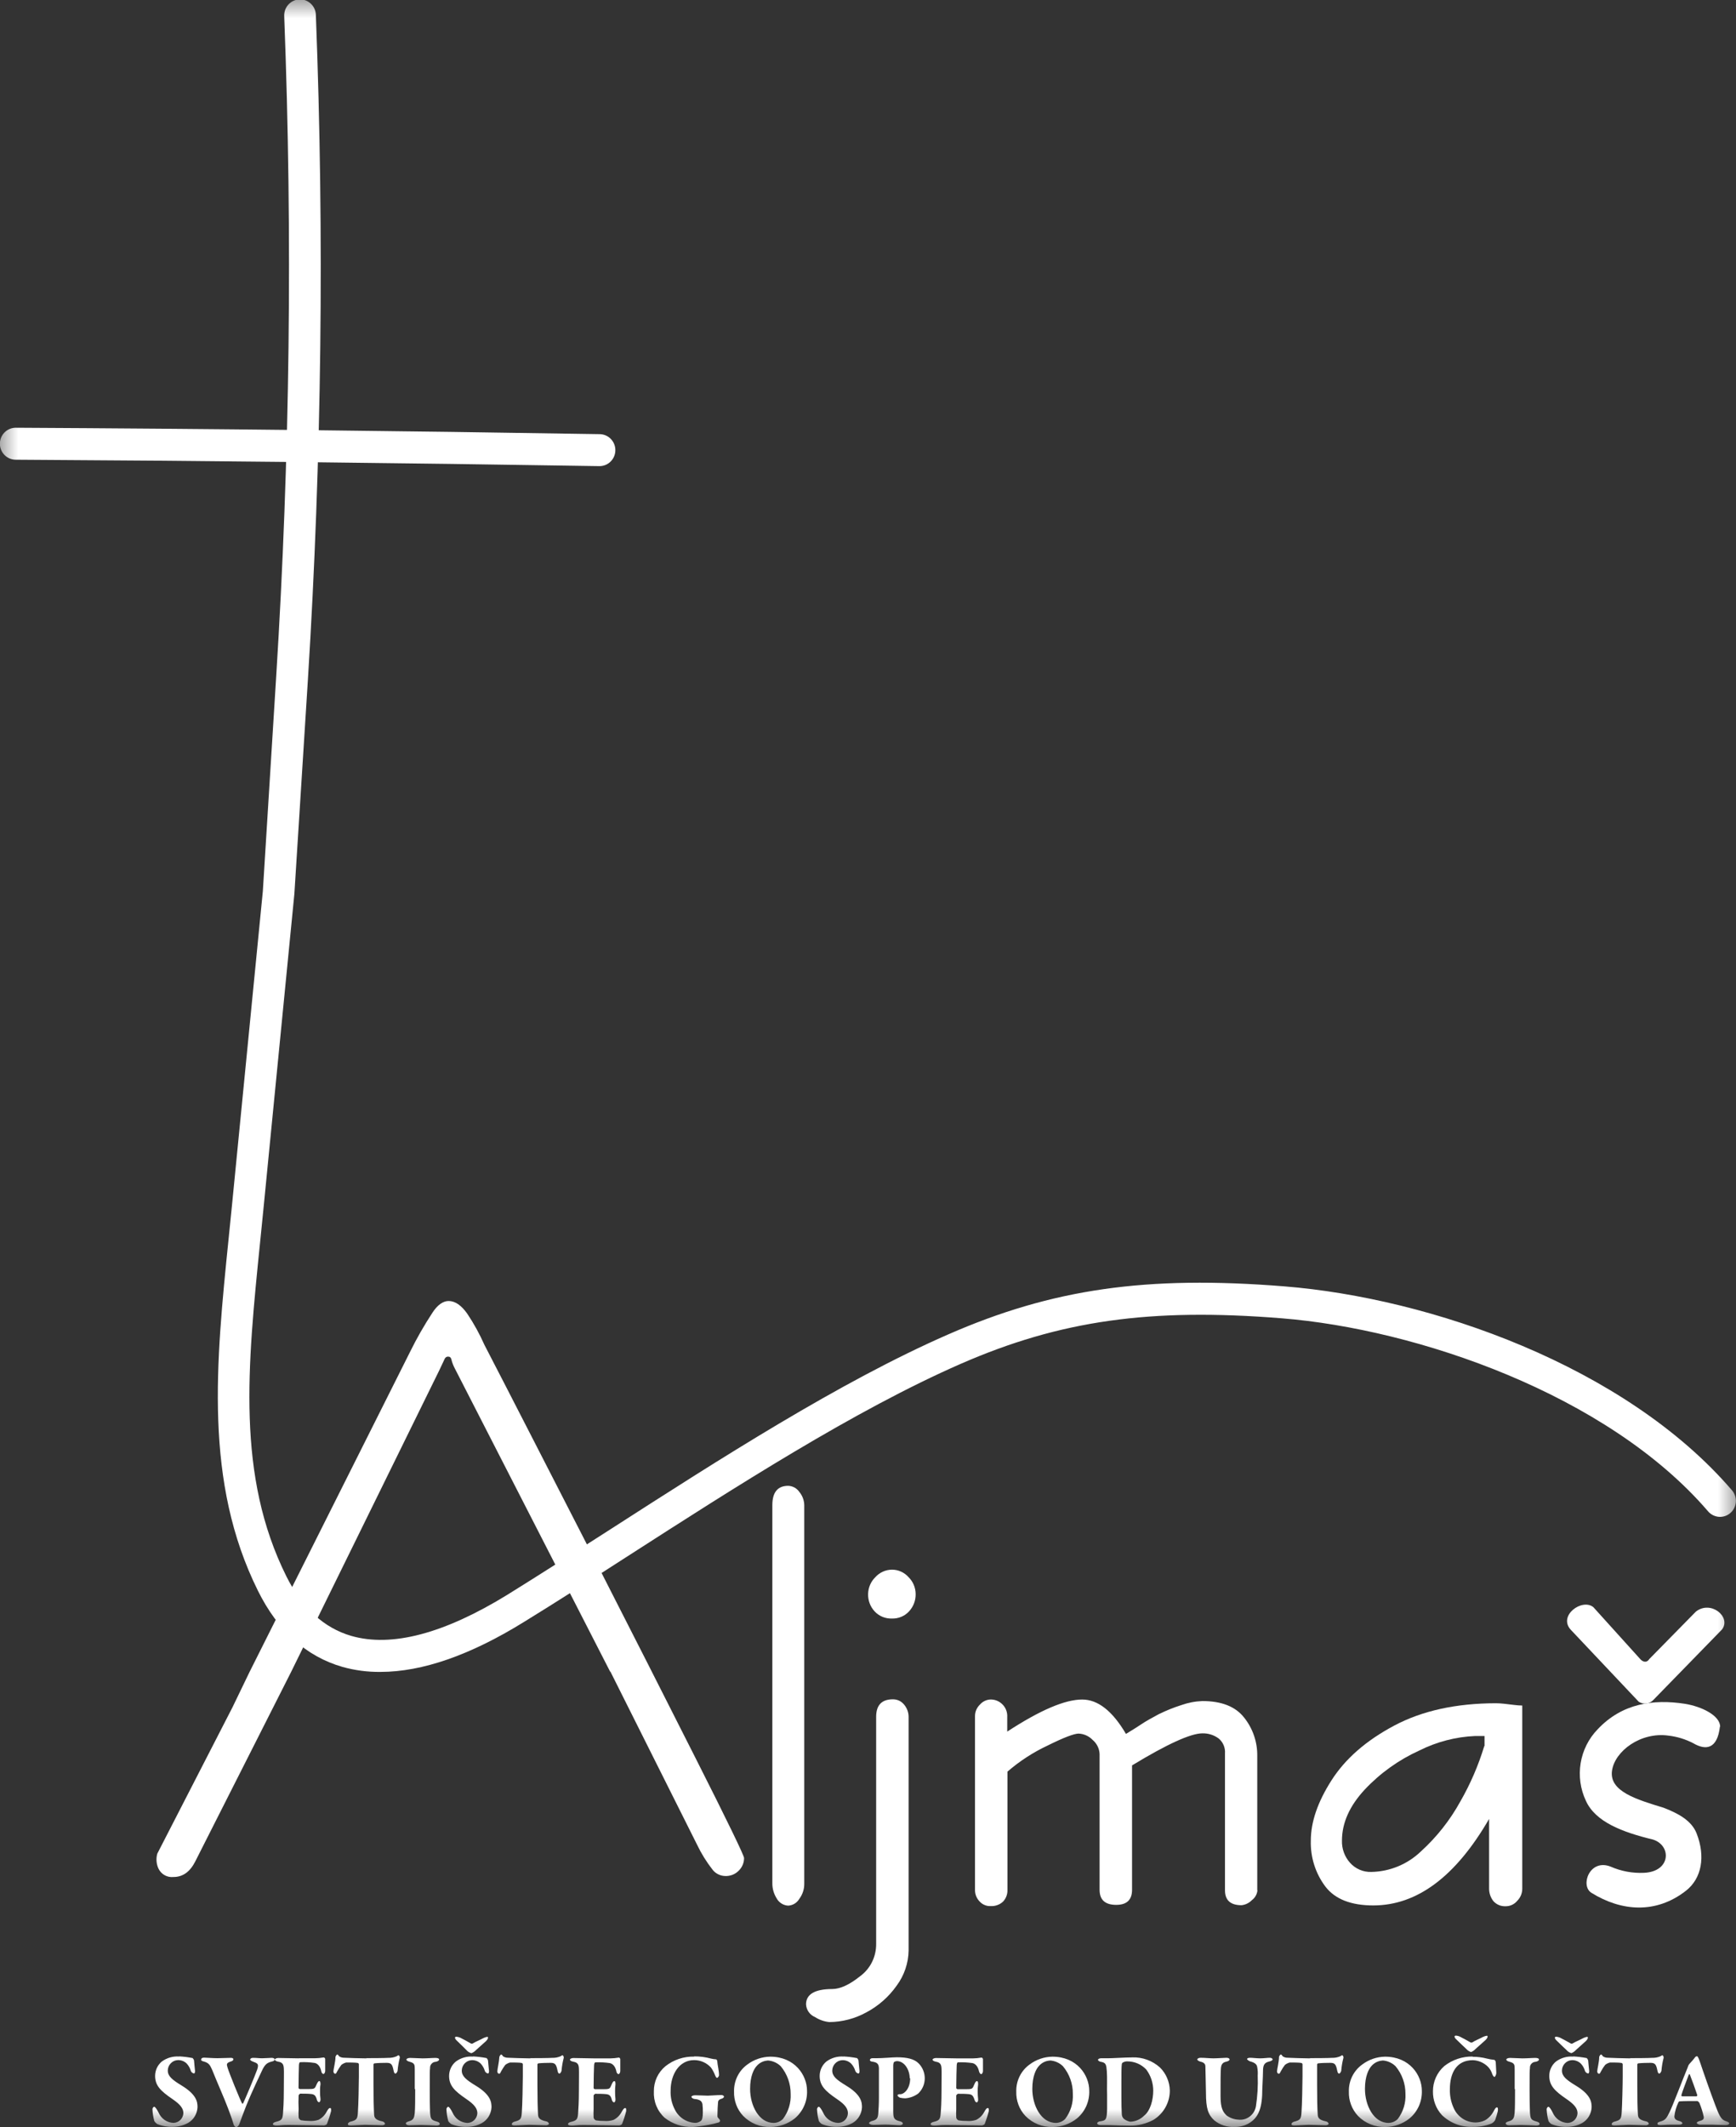 <svg width="49" height="60" viewBox="0 0 49 60" fill="none" xmlns="http://www.w3.org/2000/svg">
<rect x="0" y="0" width="49" height="60" fill="#333333" stroke="none"/>
<g clip-path="url(#clip0_141_194)">
<mask id="mask0_141_194" style="mask-type:luminance" maskUnits="userSpaceOnUse" x="-1" y="-1" width="51" height="61">
<path d="M49.19 -0.193H-0.192V59.999H49.19V-0.193Z" fill="white"/>
</mask>
<g mask="url(#mask0_141_194)">
<path d="M16.92 13.148H16.913C11.346 13.058 5.805 12.997 0.444 12.967C0.326 12.967 0.212 12.92 0.128 12.835C0.044 12.75 -0.003 12.636 -0.003 12.516C-0.003 12.396 0.044 12.281 0.128 12.197C0.212 12.112 0.326 12.065 0.444 12.065C5.807 12.093 11.352 12.154 16.922 12.246C17.04 12.246 17.154 12.293 17.238 12.378C17.322 12.463 17.369 12.577 17.369 12.697C17.369 12.817 17.322 12.932 17.238 13.016C17.154 13.101 17.04 13.148 16.922 13.148H16.92Z" fill="white"/>
<path d="M10.738 47.159C10.375 47.163 10.013 47.115 9.663 47.017C8.641 46.722 7.841 46 7.281 44.871C5.755 41.8 6.095 38.457 6.455 34.918C6.485 34.624 6.516 34.325 6.545 34.026L7.419 25.137L7.795 19.096C8.184 12.895 8.26 6.678 8.023 0.47C8.019 0.409 8.026 0.348 8.045 0.29C8.064 0.233 8.095 0.18 8.135 0.134C8.175 0.089 8.223 0.052 8.278 0.026C8.332 -0 8.391 -0.015 8.451 -0.017C8.512 -0.02 8.572 -0.01 8.628 0.012C8.684 0.034 8.735 0.066 8.779 0.109C8.822 0.151 8.857 0.201 8.88 0.257C8.904 0.313 8.916 0.373 8.916 0.434C9.156 6.673 9.081 12.921 8.692 19.152L8.309 25.212L7.435 34.11C7.406 34.41 7.376 34.709 7.345 35.006C6.984 38.556 6.672 41.624 8.081 44.459C8.525 45.353 9.142 45.919 9.914 46.143C11.053 46.472 12.538 46.081 14.329 44.978C15.241 44.412 16.218 43.787 17.254 43.121C20.275 41.18 23.7 38.978 26.758 37.642C29.701 36.353 32.364 35.972 36.251 36.284C40.362 36.613 45.865 38.521 48.888 42.038C48.965 42.128 49.004 42.246 48.996 42.365C48.988 42.485 48.933 42.596 48.843 42.675C48.754 42.754 48.637 42.793 48.519 42.785C48.4 42.776 48.29 42.721 48.212 42.63C45.37 39.323 39.982 37.489 36.181 37.185C32.459 36.886 29.917 37.247 27.114 38.471C24.12 39.78 20.727 41.961 17.734 43.884C16.696 44.552 15.713 45.183 14.791 45.749C13.274 46.688 11.916 47.159 10.738 47.159Z" fill="white"/>
<path d="M17.223 47.154L12.839 38.602C12.796 38.522 12.763 38.436 12.741 38.347C12.73 38.296 12.701 38.267 12.662 38.267C12.643 38.264 12.624 38.266 12.607 38.273C12.59 38.281 12.575 38.292 12.563 38.308C12.548 38.329 12.498 38.449 12.402 38.646L8.215 47.163L5.512 52.504C5.365 52.794 5.166 52.944 4.894 52.944C4.809 52.953 4.723 52.935 4.648 52.894C4.572 52.852 4.512 52.787 4.474 52.709C4.412 52.577 4.4 52.426 4.44 52.285L6.562 48.157L7.041 47.166L11.578 38.124C11.765 37.744 11.976 37.377 12.208 37.024C12.348 36.808 12.506 36.697 12.663 36.697C12.845 36.697 13.023 36.818 13.19 37.057C13.376 37.334 13.537 37.628 13.673 37.934C13.979 38.523 14.404 39.349 14.95 40.413C15.495 41.478 16.185 42.822 17.02 44.447C17.849 46.069 18.721 47.785 19.634 49.593C20.548 51.399 21.002 52.34 21.002 52.409C21.002 52.539 20.951 52.663 20.862 52.755C20.811 52.809 20.75 52.852 20.681 52.88C20.613 52.907 20.539 52.92 20.465 52.916C20.396 52.914 20.328 52.897 20.267 52.865C20.205 52.834 20.151 52.789 20.109 52.733C19.94 52.517 19.795 52.283 19.676 52.034L17.228 47.148" fill="white"/>
<path d="M22.701 53.136C22.702 53.29 22.652 53.439 22.561 53.561C22.528 53.616 22.483 53.663 22.428 53.696C22.374 53.729 22.312 53.748 22.248 53.752C22.179 53.749 22.112 53.727 22.054 53.689C21.995 53.651 21.948 53.599 21.916 53.537C21.839 53.412 21.799 53.268 21.8 53.121V42.455C21.8 42.093 21.95 41.91 22.248 41.91C22.31 41.912 22.37 41.929 22.425 41.958C22.479 41.988 22.525 42.03 22.561 42.081C22.649 42.186 22.698 42.318 22.701 42.455V53.136Z" fill="white"/>
<path d="M25.646 55.019C25.64 55.377 25.521 55.724 25.308 56.01C25.086 56.325 24.792 56.583 24.452 56.763C24.132 56.939 23.773 57.033 23.408 57.036C23.264 57.021 23.125 56.973 23.003 56.894C22.932 56.865 22.87 56.815 22.826 56.752C22.781 56.689 22.755 56.614 22.751 56.536C22.751 56.253 22.999 56.104 23.489 56.104C23.714 56.104 23.977 55.983 24.278 55.742C24.42 55.638 24.535 55.501 24.614 55.342C24.692 55.183 24.732 55.008 24.73 54.831V48.427C24.73 48.098 24.886 47.933 25.199 47.932C25.261 47.931 25.323 47.944 25.379 47.97C25.435 47.997 25.484 48.037 25.523 48.086C25.602 48.182 25.646 48.303 25.646 48.427V55.019ZM25.845 44.958C25.85 45.141 25.782 45.319 25.657 45.453C25.596 45.519 25.522 45.571 25.439 45.605C25.356 45.64 25.267 45.656 25.178 45.654C25.087 45.657 24.996 45.641 24.911 45.607C24.827 45.572 24.75 45.52 24.688 45.453C24.563 45.319 24.497 45.141 24.503 44.958C24.507 44.781 24.579 44.614 24.704 44.49C24.764 44.423 24.837 44.369 24.918 44.332C25 44.295 25.088 44.276 25.178 44.275C25.266 44.275 25.354 44.294 25.434 44.331C25.515 44.367 25.587 44.421 25.646 44.488C25.771 44.611 25.843 44.781 25.845 44.958Z" fill="white"/>
<path d="M35.493 53.316C35.488 53.372 35.471 53.426 35.443 53.475C35.416 53.524 35.378 53.566 35.333 53.599C35.256 53.678 35.154 53.728 35.044 53.74C34.731 53.74 34.575 53.599 34.576 53.316V49.458C34.582 49.378 34.569 49.297 34.537 49.223C34.505 49.149 34.456 49.084 34.394 49.034C34.262 48.938 34.103 48.888 33.94 48.892C33.609 48.892 32.945 49.194 31.953 49.796V53.306C31.953 53.589 31.804 53.73 31.506 53.73C31.193 53.73 31.037 53.589 31.037 53.306V49.477C31.034 49.401 31.015 49.327 30.982 49.259C30.949 49.191 30.902 49.13 30.845 49.082C30.74 48.971 30.596 48.905 30.444 48.899C30.319 48.899 30.024 49.01 29.57 49.236C29.16 49.428 28.779 49.675 28.436 49.972V53.313C28.438 53.373 28.427 53.432 28.406 53.488C28.385 53.544 28.352 53.595 28.311 53.639C28.265 53.681 28.211 53.715 28.151 53.736C28.092 53.758 28.029 53.768 27.966 53.764C27.905 53.768 27.843 53.757 27.787 53.732C27.73 53.708 27.68 53.67 27.64 53.623C27.563 53.539 27.52 53.429 27.52 53.314V48.407C27.52 48.346 27.532 48.285 27.556 48.229C27.581 48.173 27.616 48.122 27.66 48.08C27.732 47.998 27.832 47.947 27.94 47.938C28.005 47.934 28.071 47.944 28.132 47.968C28.193 47.992 28.249 48.028 28.295 48.075C28.342 48.121 28.378 48.178 28.401 48.239C28.424 48.301 28.434 48.367 28.43 48.434V48.843C29.353 48.24 30.058 47.938 30.545 47.938C30.99 47.938 31.401 48.261 31.781 48.908C31.884 48.843 32.019 48.766 32.183 48.656C32.347 48.545 32.519 48.452 32.702 48.354C32.907 48.253 33.12 48.166 33.338 48.097C33.531 48.028 33.733 47.989 33.937 47.981C34.478 47.981 34.872 48.135 35.117 48.448C35.361 48.753 35.492 49.135 35.487 49.528V53.322" fill="white"/>
<path d="M41.902 49.25V48.967H41.633C41.087 48.991 40.552 49.131 40.062 49.376C39.482 49.639 38.958 50.013 38.521 50.478C38.09 50.941 37.878 51.422 37.878 51.918C37.871 52.147 37.952 52.371 38.105 52.542C38.18 52.627 38.274 52.694 38.378 52.739C38.482 52.784 38.595 52.805 38.709 52.801C39.231 52.791 39.731 52.584 40.11 52.219C40.553 51.816 40.928 51.342 41.218 50.815C41.502 50.322 41.729 49.797 41.894 49.252M42.967 53.273C42.967 53.337 42.955 53.399 42.931 53.458C42.907 53.516 42.871 53.57 42.827 53.614C42.787 53.663 42.737 53.702 42.68 53.729C42.623 53.756 42.562 53.769 42.499 53.769C42.435 53.772 42.37 53.761 42.311 53.737C42.251 53.712 42.198 53.675 42.154 53.627C42.071 53.523 42.028 53.392 42.031 53.258V51.306C41.089 52.931 40.001 53.744 38.765 53.746C38.137 53.746 37.684 53.571 37.411 53.215C37.13 52.843 36.985 52.384 36.999 51.916C36.999 51.393 37.193 50.827 37.582 50.218C37.971 49.609 38.56 49.095 39.352 48.674C40.14 48.255 41.096 48.045 42.219 48.043C42.297 48.044 42.375 48.048 42.453 48.057L42.733 48.09C42.811 48.1 42.889 48.106 42.967 48.108V53.273Z" fill="white"/>
<path fill-rule="evenodd" clip-rule="evenodd" d="M48.554 48.7C48.543 48.389 48.037 48.134 47.547 48.057C46.681 47.926 45.79 48.036 45.092 48.781C44.84 49.041 44.674 49.374 44.615 49.733C44.556 50.092 44.607 50.461 44.761 50.79C45.03 51.391 45.792 51.679 46.657 51.888C47.183 52.054 47.167 52.791 46.405 52.826C46.082 52.841 45.76 52.782 45.463 52.652C44.87 52.416 44.594 53.187 44.919 53.39C45.769 53.917 46.741 53.988 47.582 53.336C48.036 52.985 48.142 52.362 47.888 51.714C47.747 51.352 47.366 51.148 46.958 50.991C46.2 50.759 45.417 50.532 45.5 49.947C45.578 49.392 46.311 48.847 47.092 48.956C47.336 48.984 47.573 49.056 47.792 49.17C48.147 49.378 48.472 49.341 48.547 48.701" fill="white"/>
<path fill-rule="evenodd" clip-rule="evenodd" d="M46.296 46.796L44.975 45.334C44.657 45.072 43.965 45.576 44.34 45.974L46.254 48C46.318 48.041 46.393 48.059 46.468 48.05C46.543 48.041 46.612 48.007 46.665 47.952L48.608 45.959C48.869 45.602 48.283 45.127 47.866 45.46L46.553 46.796C46.474 46.919 46.361 46.871 46.296 46.796Z" fill="white"/>
<path d="M5.055 58.008C4.881 57.995 4.707 58.045 4.566 58.15C4.507 58.199 4.46 58.261 4.427 58.331C4.395 58.401 4.378 58.477 4.378 58.554C4.378 58.826 4.533 58.979 4.862 59.204C5.114 59.374 5.176 59.487 5.176 59.61C5.171 59.682 5.139 59.75 5.088 59.8C5.036 59.85 4.967 59.879 4.895 59.88C4.805 59.877 4.718 59.847 4.643 59.795C4.569 59.743 4.511 59.671 4.475 59.587C4.427 59.494 4.38 59.425 4.353 59.425C4.327 59.425 4.303 59.47 4.303 59.491C4.307 59.606 4.325 59.719 4.356 59.829C4.378 59.863 4.406 59.891 4.439 59.913C4.58 59.97 4.732 59.997 4.884 59.991C5.031 59.99 5.175 59.953 5.305 59.883C5.384 59.838 5.45 59.774 5.497 59.696C5.544 59.618 5.571 59.529 5.575 59.437C5.575 59.296 5.557 59.087 5.127 58.826C4.858 58.662 4.736 58.563 4.736 58.402C4.737 58.326 4.767 58.254 4.819 58.2C4.871 58.145 4.941 58.113 5.016 58.109C5.108 58.105 5.197 58.138 5.265 58.201C5.322 58.261 5.363 58.333 5.386 58.413C5.393 58.432 5.406 58.449 5.422 58.462C5.439 58.475 5.458 58.483 5.478 58.485C5.494 58.485 5.505 58.458 5.505 58.413C5.505 58.402 5.476 58.147 5.476 58.114C5.468 58.09 5.455 58.068 5.436 58.051C5.311 58.026 5.183 58.01 5.055 58.004" fill="white"/>
<path d="M5.675 58.093C5.675 58.128 5.718 58.141 5.755 58.149C5.895 58.189 5.927 58.246 5.989 58.386C6.129 58.737 6.338 59.204 6.439 59.475C6.523 59.695 6.579 59.865 6.593 59.918C6.593 59.934 6.626 59.999 6.667 59.999C6.708 59.999 6.741 59.948 6.754 59.916C6.81 59.754 6.894 59.545 6.949 59.398C7.127 58.958 7.361 58.482 7.394 58.407C7.474 58.236 7.534 58.182 7.674 58.149C7.728 58.138 7.754 58.117 7.754 58.09C7.754 58.063 7.719 58.045 7.666 58.045C7.613 58.045 7.485 58.057 7.4 58.057C7.314 58.057 7.246 58.045 7.138 58.045C7.091 58.045 7.061 58.072 7.061 58.093C7.061 58.114 7.1 58.135 7.129 58.147C7.241 58.195 7.323 58.195 7.26 58.374C7.197 58.554 6.884 59.293 6.86 59.333C6.86 59.333 6.839 59.344 6.834 59.333C6.779 59.239 6.465 58.464 6.424 58.324C6.391 58.219 6.391 58.189 6.513 58.149C6.566 58.135 6.587 58.111 6.587 58.084C6.587 58.057 6.555 58.045 6.516 58.045C6.448 58.045 6.235 58.055 6.136 58.055C5.996 58.055 5.822 58.039 5.763 58.039C5.704 58.039 5.68 58.06 5.68 58.087" fill="white"/>
<path d="M8.435 58.059C8.294 58.059 7.993 58.049 7.853 58.049C7.815 58.049 7.759 58.067 7.759 58.094C7.759 58.121 7.794 58.142 7.857 58.154C7.985 58.175 8.004 58.244 8.011 58.343C8.018 58.442 8.011 58.599 8.011 58.953C8.011 59.307 7.996 59.492 7.988 59.615C7.975 59.777 7.946 59.812 7.794 59.849C7.741 59.86 7.703 59.884 7.703 59.914C7.703 59.944 7.754 59.954 7.81 59.954C7.911 59.954 7.932 59.938 8.147 59.938L9.146 59.951C9.16 59.951 9.218 59.935 9.229 59.908C9.275 59.791 9.314 59.671 9.345 59.549C9.345 59.528 9.354 59.46 9.319 59.46C9.284 59.46 9.261 59.492 9.215 59.573C9.164 59.669 9.084 59.747 8.987 59.795C8.9 59.823 8.809 59.833 8.719 59.825C8.644 59.825 8.57 59.819 8.496 59.806C8.48 59.8 8.465 59.79 8.453 59.776C8.441 59.763 8.433 59.746 8.429 59.729C8.424 59.648 8.424 59.567 8.429 59.487C8.422 59.357 8.422 59.227 8.429 59.098C8.429 59.098 8.461 59.055 8.472 59.055C8.571 59.055 8.677 59.055 8.772 59.064C8.868 59.072 8.912 59.103 8.945 59.229C8.953 59.262 8.98 59.297 9.004 59.297C9.027 59.297 9.051 59.259 9.046 59.205C9.037 59.135 9.032 59.064 9.033 58.993C9.033 58.926 9.033 58.873 9.046 58.792C9.046 58.749 9.039 58.699 9.013 58.699C8.988 58.699 8.963 58.738 8.942 58.783C8.884 58.908 8.897 58.925 8.719 58.925H8.461C8.453 58.924 8.445 58.92 8.438 58.914C8.432 58.908 8.428 58.901 8.426 58.892C8.426 58.673 8.435 58.326 8.437 58.254C8.44 58.182 8.461 58.168 8.474 58.168C8.61 58.161 8.747 58.169 8.882 58.189C8.939 58.2 9.03 58.251 9.069 58.422C9.069 58.455 9.102 58.5 9.128 58.5C9.155 58.5 9.179 58.455 9.179 58.413C9.179 58.37 9.179 58.087 9.179 58.074C9.179 58.062 9.152 58.031 9.139 58.033C9.054 58.048 8.968 58.056 8.882 58.057H8.435" fill="white"/>
<path d="M10.347 58.06C10.234 58.06 9.766 58.047 9.71 58.042C9.66 58.043 9.61 58.028 9.569 57.999C9.557 57.978 9.539 57.951 9.519 57.951C9.499 57.951 9.469 58.009 9.469 58.018C9.469 58.159 9.411 58.367 9.411 58.425C9.411 58.455 9.427 58.493 9.462 58.493C9.497 58.493 9.491 58.463 9.53 58.404C9.561 58.349 9.596 58.296 9.634 58.245C9.675 58.212 9.723 58.188 9.774 58.176C9.848 58.176 10.042 58.176 10.095 58.189C10.105 58.19 10.114 58.195 10.12 58.203C10.127 58.21 10.13 58.22 10.13 58.23C10.13 58.281 10.13 58.404 10.13 58.574C10.13 58.802 10.116 59.392 10.103 59.564C10.092 59.768 10.074 59.801 9.89 59.847C9.858 59.856 9.819 59.883 9.819 59.915C9.819 59.948 9.858 59.952 9.914 59.952C9.97 59.952 10.234 59.934 10.3 59.934L10.789 59.947C10.821 59.947 10.868 59.928 10.868 59.904C10.864 59.888 10.855 59.874 10.843 59.863C10.831 59.852 10.816 59.844 10.8 59.84C10.592 59.799 10.566 59.73 10.56 59.652C10.549 59.485 10.542 59.15 10.542 58.803C10.542 58.545 10.542 58.379 10.542 58.237C10.541 58.228 10.544 58.22 10.55 58.213C10.555 58.206 10.563 58.202 10.571 58.2C10.662 58.189 10.826 58.186 10.906 58.186C11.037 58.186 11.072 58.219 11.108 58.398C11.122 58.476 11.143 58.49 11.164 58.49C11.185 58.49 11.223 58.431 11.223 58.404C11.233 58.286 11.253 58.169 11.282 58.054C11.294 58.012 11.265 57.972 11.25 57.972C11.234 57.972 11.223 57.985 11.199 57.999C11.124 58.032 11.042 58.048 10.96 58.045C10.873 58.052 10.505 58.054 10.335 58.054" fill="white"/>
<path d="M11.719 58.927C11.719 59.182 11.719 59.493 11.706 59.606C11.693 59.72 11.677 59.802 11.546 59.834C11.482 59.853 11.455 59.872 11.455 59.894C11.455 59.915 11.479 59.947 11.556 59.947C11.665 59.947 11.783 59.939 11.87 59.939C12.01 59.939 12.213 59.95 12.314 59.955C12.349 59.955 12.412 59.947 12.412 59.912C12.412 59.877 12.383 59.858 12.329 59.843C12.172 59.799 12.154 59.772 12.139 59.589C12.139 59.502 12.13 59.397 12.13 58.94C12.13 58.483 12.13 58.398 12.139 58.337C12.137 58.315 12.14 58.292 12.147 58.271C12.154 58.25 12.165 58.23 12.18 58.214C12.194 58.197 12.212 58.183 12.232 58.173C12.252 58.164 12.274 58.158 12.296 58.157C12.346 58.149 12.394 58.125 12.394 58.092C12.394 58.06 12.344 58.047 12.293 58.047C12.189 58.047 12.072 58.06 11.926 58.06C11.828 58.06 11.671 58.047 11.578 58.047C11.52 58.047 11.472 58.068 11.472 58.092C11.472 58.116 11.493 58.137 11.567 58.157C11.707 58.194 11.707 58.242 11.707 58.385C11.707 58.528 11.707 58.79 11.707 58.927" fill="white"/>
<path d="M13.308 57.913C13.358 57.893 13.402 57.862 13.439 57.823L13.719 57.572C13.793 57.497 13.78 57.452 13.754 57.452C13.718 57.458 13.683 57.469 13.65 57.485C13.546 57.543 13.413 57.594 13.348 57.637C13.338 57.643 13.328 57.646 13.317 57.646C13.306 57.646 13.295 57.643 13.286 57.637C13.2 57.587 13.097 57.53 12.99 57.476C12.956 57.461 12.919 57.452 12.882 57.449C12.8 57.449 12.868 57.538 12.882 57.548C13.013 57.677 13.123 57.779 13.162 57.823C13.199 57.867 13.248 57.898 13.303 57.913M13.353 58.01C13.178 57.996 13.005 58.046 12.864 58.151C12.805 58.2 12.758 58.262 12.725 58.332C12.693 58.402 12.676 58.479 12.676 58.556C12.676 58.828 12.83 58.98 13.16 59.205C13.412 59.375 13.474 59.488 13.474 59.611C13.469 59.684 13.437 59.752 13.385 59.802C13.334 59.852 13.265 59.88 13.193 59.882C13.103 59.878 13.016 59.849 12.941 59.797C12.867 59.745 12.809 59.673 12.773 59.589C12.725 59.495 12.678 59.426 12.651 59.426C12.624 59.426 12.601 59.471 12.601 59.493C12.605 59.607 12.623 59.721 12.654 59.831C12.676 59.864 12.705 59.892 12.738 59.914C12.879 59.972 13.03 59.998 13.182 59.992C13.329 59.992 13.473 59.955 13.602 59.885C13.681 59.84 13.748 59.775 13.795 59.697C13.842 59.619 13.869 59.53 13.873 59.439C13.873 59.297 13.855 59.088 13.425 58.828C13.155 58.663 13.034 58.564 13.034 58.403C13.035 58.328 13.065 58.255 13.117 58.201C13.169 58.147 13.239 58.114 13.314 58.11C13.406 58.107 13.495 58.14 13.563 58.202C13.62 58.262 13.662 58.335 13.685 58.414C13.692 58.434 13.705 58.451 13.721 58.463C13.737 58.476 13.756 58.484 13.776 58.486C13.792 58.486 13.803 58.46 13.803 58.414C13.803 58.403 13.774 58.148 13.774 58.116C13.766 58.092 13.753 58.07 13.736 58.052C13.609 58.027 13.482 58.012 13.353 58.005" fill="white"/>
<path d="M14.974 58.06C14.861 58.06 14.393 58.047 14.337 58.042C14.287 58.043 14.237 58.028 14.196 57.999C14.184 57.978 14.166 57.951 14.146 57.951C14.126 57.951 14.095 58.009 14.095 58.018C14.088 58.159 14.038 58.367 14.038 58.425C14.038 58.455 14.053 58.493 14.088 58.493C14.124 58.493 14.119 58.463 14.157 58.404C14.188 58.349 14.223 58.296 14.261 58.245C14.302 58.212 14.35 58.188 14.401 58.176C14.475 58.176 14.669 58.176 14.722 58.189C14.732 58.19 14.741 58.195 14.747 58.203C14.754 58.21 14.757 58.22 14.757 58.23C14.757 58.281 14.757 58.404 14.757 58.574C14.757 58.802 14.743 59.392 14.73 59.564C14.719 59.768 14.701 59.801 14.517 59.847C14.485 59.856 14.446 59.883 14.446 59.915C14.446 59.948 14.485 59.952 14.541 59.952C14.597 59.952 14.861 59.934 14.927 59.934L15.415 59.947C15.448 59.947 15.495 59.928 15.495 59.904C15.491 59.888 15.482 59.874 15.47 59.863C15.458 59.852 15.443 59.844 15.427 59.84C15.219 59.799 15.193 59.73 15.187 59.652C15.176 59.485 15.169 59.15 15.169 58.803C15.169 58.545 15.169 58.379 15.169 58.237C15.168 58.228 15.171 58.22 15.177 58.213C15.182 58.206 15.19 58.202 15.198 58.2C15.289 58.189 15.453 58.186 15.533 58.186C15.664 58.186 15.699 58.219 15.735 58.398C15.749 58.476 15.77 58.49 15.791 58.49C15.812 58.49 15.85 58.431 15.85 58.404C15.86 58.286 15.88 58.169 15.91 58.054C15.921 58.012 15.892 57.972 15.877 57.972C15.861 57.972 15.85 57.985 15.826 57.999C15.751 58.032 15.669 58.048 15.586 58.045C15.501 58.052 15.133 58.054 14.961 58.054" fill="white"/>
<path d="M16.764 58.06C16.624 58.06 16.322 58.05 16.184 58.05C16.144 58.05 16.088 58.068 16.088 58.095C16.088 58.122 16.123 58.143 16.186 58.155C16.314 58.176 16.335 58.245 16.34 58.344C16.346 58.443 16.34 58.6 16.34 58.954C16.34 59.308 16.325 59.493 16.317 59.617C16.305 59.778 16.275 59.813 16.125 59.85C16.072 59.861 16.032 59.885 16.032 59.915C16.032 59.945 16.083 59.955 16.139 59.955C16.24 59.955 16.261 59.939 16.476 59.939L17.476 59.952C17.491 59.952 17.547 59.936 17.558 59.91C17.605 59.792 17.643 59.672 17.674 59.55C17.674 59.529 17.683 59.461 17.648 59.461C17.613 59.461 17.592 59.493 17.544 59.574C17.493 59.671 17.413 59.748 17.316 59.796C17.23 59.824 17.139 59.834 17.05 59.826C16.974 59.827 16.899 59.822 16.824 59.81C16.807 59.804 16.792 59.794 16.78 59.78C16.768 59.767 16.759 59.75 16.755 59.733C16.751 59.652 16.751 59.571 16.755 59.491C16.755 59.403 16.755 59.198 16.755 59.102C16.755 59.102 16.788 59.059 16.8 59.059C16.898 59.059 17.005 59.059 17.1 59.068C17.195 59.076 17.24 59.107 17.271 59.233C17.279 59.266 17.307 59.301 17.33 59.301C17.352 59.301 17.378 59.263 17.372 59.209C17.364 59.139 17.36 59.068 17.361 58.997C17.361 58.93 17.361 58.877 17.372 58.796C17.372 58.753 17.372 58.702 17.34 58.702C17.307 58.702 17.289 58.742 17.268 58.787C17.212 58.912 17.223 58.929 17.045 58.929H16.792C16.783 58.928 16.775 58.924 16.768 58.918C16.762 58.913 16.757 58.905 16.755 58.896C16.755 58.677 16.764 58.33 16.768 58.258C16.772 58.186 16.792 58.172 16.803 58.172C16.94 58.166 17.077 58.173 17.212 58.193C17.268 58.204 17.361 58.255 17.398 58.426C17.398 58.459 17.431 58.504 17.457 58.504C17.484 58.504 17.508 58.459 17.508 58.416C17.508 58.374 17.508 58.091 17.508 58.078C17.508 58.066 17.481 58.035 17.47 58.037C17.385 58.052 17.299 58.06 17.212 58.061H16.764" fill="white"/>
<path d="M19.592 58.01C19.299 58.003 19.013 58.099 18.783 58.281C18.679 58.367 18.596 58.475 18.539 58.597C18.483 58.72 18.454 58.854 18.456 58.989C18.449 59.129 18.472 59.269 18.525 59.398C18.578 59.528 18.659 59.644 18.762 59.737C18.99 59.915 19.272 60.006 19.559 59.995C19.618 59.995 19.886 59.957 20.011 59.933C20.101 59.917 20.191 59.895 20.28 59.869C20.298 59.869 20.324 59.839 20.324 59.821C20.323 59.803 20.314 59.786 20.301 59.774C20.256 59.726 20.25 59.719 20.25 59.681C20.25 59.558 20.261 59.348 20.266 59.313C20.27 59.278 20.266 59.225 20.369 59.198C20.404 59.19 20.436 59.157 20.436 59.142C20.436 59.126 20.416 59.094 20.357 59.094C20.239 59.094 20.048 59.112 19.977 59.112C19.905 59.112 19.758 59.101 19.618 59.101C19.559 59.101 19.515 59.125 19.515 59.145C19.515 59.164 19.559 59.203 19.604 59.205C19.785 59.222 19.809 59.286 19.827 59.347C19.837 59.428 19.84 59.509 19.838 59.59C19.838 59.722 19.82 59.797 19.779 59.827C19.735 59.859 19.683 59.878 19.628 59.88C19.506 59.876 19.388 59.839 19.286 59.772C19.183 59.706 19.101 59.612 19.047 59.503C18.961 59.338 18.921 59.153 18.929 58.968C18.929 58.504 19.177 58.109 19.592 58.109C19.681 58.109 19.769 58.127 19.851 58.163C19.933 58.199 20.006 58.252 20.067 58.318C20.114 58.384 20.152 58.455 20.181 58.53C20.197 58.576 20.224 58.611 20.239 58.611C20.254 58.611 20.295 58.569 20.295 58.533C20.295 58.407 20.253 58.25 20.247 58.155C20.247 58.12 20.226 58.087 20.211 58.087C20.164 58.085 20.117 58.078 20.071 58.066C19.915 58.024 19.754 58.003 19.593 58.004" fill="white"/>
<path d="M21.668 58.119C21.806 58.127 21.936 58.184 22.037 58.281C22.219 58.499 22.319 58.776 22.317 59.062C22.33 59.316 22.253 59.567 22.099 59.769C22.03 59.839 21.937 59.879 21.839 59.881C21.419 59.881 21.172 59.387 21.172 58.92C21.172 58.561 21.278 58.354 21.368 58.264C21.445 58.18 21.551 58.129 21.664 58.122M21.738 58.012C21.506 58.016 21.281 58.093 21.095 58.233C20.975 58.319 20.878 58.434 20.813 58.567C20.748 58.701 20.715 58.848 20.719 58.997C20.715 59.123 20.736 59.248 20.78 59.367C20.824 59.485 20.891 59.593 20.977 59.684C21.078 59.787 21.198 59.867 21.331 59.921C21.463 59.974 21.605 60 21.748 59.996C21.993 59.994 22.232 59.911 22.426 59.759C22.541 59.665 22.633 59.544 22.694 59.408C22.756 59.271 22.785 59.122 22.779 58.973C22.779 58.535 22.434 58.012 21.738 58.012Z" fill="white"/>
<path d="M23.813 58.009C23.639 57.995 23.465 58.045 23.324 58.15C23.265 58.199 23.218 58.261 23.185 58.331C23.153 58.401 23.136 58.478 23.136 58.555C23.136 58.827 23.29 58.98 23.62 59.205C23.872 59.374 23.933 59.487 23.933 59.611C23.93 59.683 23.899 59.752 23.847 59.803C23.795 59.853 23.726 59.881 23.653 59.881C23.563 59.877 23.476 59.847 23.401 59.796C23.327 59.744 23.268 59.672 23.233 59.588C23.185 59.495 23.138 59.425 23.111 59.425C23.084 59.425 23.061 59.471 23.061 59.492C23.065 59.606 23.083 59.72 23.114 59.83C23.136 59.863 23.165 59.892 23.198 59.913C23.339 59.971 23.49 59.997 23.642 59.991C23.789 59.991 23.933 59.954 24.062 59.884C24.141 59.839 24.206 59.774 24.253 59.696C24.3 59.619 24.326 59.53 24.33 59.439C24.33 59.298 24.312 59.088 23.882 58.828C23.613 58.664 23.491 58.565 23.491 58.404C23.492 58.328 23.522 58.256 23.574 58.202C23.626 58.147 23.696 58.115 23.771 58.111C23.863 58.107 23.952 58.14 24.02 58.203C24.077 58.263 24.119 58.336 24.142 58.415C24.149 58.434 24.162 58.451 24.178 58.464C24.194 58.477 24.213 58.485 24.233 58.487C24.249 58.487 24.26 58.46 24.26 58.415C24.26 58.404 24.231 58.149 24.231 58.116C24.223 58.092 24.21 58.07 24.193 58.053C24.067 58.028 23.939 58.012 23.81 58.006" fill="white"/>
<path d="M25.69 58.621C25.69 58.915 25.523 59.071 25.409 59.071H25.38C25.356 59.071 25.332 59.091 25.332 59.103C25.332 59.116 25.356 59.147 25.401 59.169C25.45 59.181 25.501 59.187 25.552 59.187C25.684 59.177 25.81 59.13 25.917 59.052C25.974 58.998 26.02 58.933 26.052 58.861C26.084 58.788 26.101 58.71 26.102 58.631C26.103 58.552 26.089 58.473 26.059 58.4C26.03 58.326 25.986 58.259 25.931 58.203C25.806 58.075 25.603 58.029 25.314 58.029C25.184 58.029 24.936 58.056 24.713 58.056C24.68 58.054 24.647 58.054 24.615 58.056C24.58 58.056 24.553 58.083 24.553 58.107C24.553 58.131 24.582 58.148 24.612 58.151C24.772 58.172 24.798 58.223 24.808 58.328C24.808 58.406 24.808 59.095 24.808 59.19C24.808 59.343 24.798 59.514 24.79 59.614C24.779 59.756 24.739 59.797 24.606 59.829C24.577 59.838 24.529 59.866 24.529 59.886C24.529 59.906 24.574 59.937 24.654 59.937C24.734 59.937 24.899 59.928 24.989 59.928C25.116 59.928 25.318 59.947 25.395 59.947C25.436 59.947 25.484 59.926 25.484 59.901C25.484 59.877 25.46 59.848 25.401 59.835C25.217 59.794 25.215 59.722 25.212 59.552C25.212 59.48 25.212 59.31 25.212 59.041C25.212 58.699 25.212 58.334 25.212 58.271C25.212 58.209 25.226 58.172 25.235 58.164C25.258 58.148 25.285 58.139 25.313 58.137C25.537 58.137 25.677 58.394 25.677 58.618" fill="white"/>
<path d="M27 58.06C26.859 58.06 26.558 58.05 26.418 58.05C26.38 58.05 26.323 58.068 26.323 58.095C26.323 58.122 26.359 58.143 26.421 58.155C26.548 58.176 26.569 58.245 26.575 58.344C26.581 58.443 26.575 58.6 26.575 58.954C26.575 59.308 26.561 59.493 26.551 59.617C26.54 59.778 26.51 59.813 26.359 59.85C26.306 59.861 26.267 59.885 26.267 59.915C26.267 59.945 26.317 59.955 26.375 59.955C26.474 59.955 26.495 59.939 26.712 59.939L27.711 59.952C27.725 59.952 27.781 59.936 27.794 59.91C27.839 59.792 27.878 59.672 27.909 59.55C27.909 59.529 27.919 59.461 27.882 59.461C27.846 59.461 27.826 59.493 27.779 59.574C27.728 59.671 27.648 59.749 27.55 59.796C27.464 59.824 27.374 59.834 27.284 59.826C27.208 59.827 27.133 59.822 27.058 59.81C27.042 59.804 27.027 59.794 27.015 59.78C27.003 59.767 26.995 59.75 26.991 59.733C26.986 59.652 26.986 59.571 26.991 59.491C26.991 59.403 26.991 59.198 26.991 59.102C26.991 59.102 27.025 59.059 27.036 59.059C27.134 59.059 27.241 59.059 27.336 59.068C27.431 59.076 27.469 59.107 27.508 59.233C27.517 59.266 27.543 59.301 27.567 59.301C27.591 59.301 27.615 59.263 27.608 59.209C27.6 59.139 27.596 59.068 27.596 58.997C27.596 58.93 27.596 58.877 27.608 58.796C27.608 58.753 27.608 58.702 27.575 58.702C27.543 58.702 27.525 58.742 27.504 58.787C27.448 58.912 27.46 58.929 27.282 58.929H27.027C27.019 58.928 27.011 58.924 27.004 58.918C26.998 58.913 26.993 58.905 26.991 58.896C26.991 58.677 27.001 58.33 27.004 58.258C27.006 58.186 27.027 58.172 27.039 58.172C27.175 58.166 27.312 58.173 27.448 58.193C27.504 58.204 27.596 58.255 27.634 58.426C27.641 58.459 27.668 58.504 27.695 58.504C27.721 58.504 27.745 58.459 27.745 58.416C27.745 58.374 27.745 58.091 27.745 58.078C27.745 58.066 27.718 58.035 27.706 58.037C27.621 58.052 27.534 58.06 27.448 58.061H27.004" fill="white"/>
<path d="M29.634 58.119C29.772 58.127 29.902 58.184 30.002 58.281C30.185 58.499 30.285 58.776 30.282 59.062C30.296 59.316 30.219 59.567 30.065 59.769C29.996 59.839 29.903 59.879 29.805 59.881C29.384 59.881 29.138 59.387 29.138 58.92C29.138 58.561 29.244 58.354 29.334 58.264C29.411 58.18 29.517 58.129 29.63 58.122M29.704 58.012C29.472 58.016 29.247 58.093 29.061 58.233C28.941 58.319 28.844 58.434 28.779 58.567C28.713 58.701 28.681 58.848 28.685 58.997C28.681 59.123 28.702 59.248 28.746 59.367C28.79 59.485 28.857 59.593 28.943 59.684C29.044 59.787 29.164 59.867 29.296 59.921C29.429 59.974 29.571 60 29.714 59.996C29.959 59.994 30.198 59.911 30.392 59.759C30.507 59.665 30.599 59.544 30.66 59.408C30.721 59.271 30.75 59.122 30.745 58.973C30.745 58.535 30.4 58.012 29.704 58.012Z" fill="white"/>
<path d="M31.816 58.145C31.916 58.144 32.016 58.164 32.109 58.203C32.202 58.243 32.286 58.302 32.355 58.376C32.483 58.547 32.551 58.757 32.551 58.971C32.551 59.229 32.471 59.538 32.291 59.679C32.186 59.783 32.047 59.844 31.9 59.847C31.836 59.835 31.776 59.807 31.724 59.767C31.706 59.751 31.692 59.731 31.681 59.709C31.671 59.687 31.665 59.662 31.664 59.638C31.656 59.506 31.653 59.365 31.653 59.158V58.734C31.653 58.469 31.653 58.309 31.664 58.224C31.664 58.216 31.666 58.208 31.67 58.2C31.674 58.193 31.679 58.187 31.685 58.182C31.724 58.157 31.769 58.144 31.816 58.144M31.956 58.033C31.754 58.033 31.406 58.057 31.265 58.057H31.074C31.034 58.057 30.992 58.077 30.992 58.101C30.992 58.125 31.034 58.149 31.063 58.155C31.217 58.179 31.226 58.233 31.241 58.422C31.256 58.612 31.241 58.925 31.249 59.075C31.249 59.179 31.249 59.314 31.249 59.491C31.24 59.781 31.223 59.813 31.05 59.837C31.015 59.837 30.968 59.867 30.968 59.891C30.968 59.915 31.003 59.942 31.069 59.942C31.134 59.942 31.184 59.942 31.29 59.942C31.457 59.949 31.768 59.958 31.89 59.958C32.121 59.961 32.349 59.905 32.554 59.796C32.696 59.71 32.814 59.588 32.895 59.442C32.977 59.297 33.02 59.132 33.019 58.964C33.013 58.719 32.913 58.486 32.739 58.315C32.525 58.124 32.248 58.023 31.963 58.032" fill="white"/>
<path d="M33.796 58.093C33.796 58.119 33.85 58.143 33.883 58.152C33.995 58.176 34.023 58.23 34.023 58.286C34.023 58.343 34.039 58.898 34.039 59.024C34.039 59.491 34.106 59.652 34.273 59.808C34.433 59.939 34.636 60.005 34.842 59.993C34.979 59.997 35.114 59.966 35.235 59.901C35.447 59.778 35.601 59.595 35.625 59.099C35.625 58.943 35.649 58.574 35.649 58.428C35.649 58.242 35.687 58.179 35.838 58.145C35.879 58.136 35.921 58.109 35.921 58.091C35.921 58.073 35.894 58.043 35.846 58.043C35.764 58.043 35.687 58.059 35.566 58.059C35.472 58.059 35.353 58.043 35.286 58.043C35.219 58.043 35.2 58.064 35.2 58.081C35.2 58.098 35.257 58.136 35.286 58.145C35.411 58.177 35.474 58.225 35.485 58.303C35.501 58.383 35.506 58.464 35.5 58.545C35.511 58.834 35.494 59.123 35.45 59.409C35.431 59.525 35.369 59.63 35.275 59.701C35.181 59.772 35.064 59.803 34.948 59.788C34.829 59.781 34.715 59.74 34.619 59.669C34.522 59.57 34.451 59.477 34.451 59.127C34.451 58.702 34.451 58.429 34.462 58.33C34.473 58.231 34.507 58.175 34.613 58.153C34.669 58.142 34.706 58.115 34.706 58.091C34.706 58.067 34.676 58.043 34.619 58.043C34.561 58.043 34.361 58.059 34.252 58.059C34.142 58.059 34.012 58.043 33.887 58.043C33.834 58.043 33.795 58.067 33.795 58.091" fill="white"/>
<path d="M36.98 58.06C36.867 58.06 36.399 58.047 36.342 58.042C36.292 58.043 36.243 58.028 36.202 57.999C36.191 57.978 36.172 57.951 36.151 57.951C36.13 57.951 36.101 58.009 36.101 58.018C36.101 58.159 36.045 58.367 36.045 58.425C36.045 58.455 36.06 58.493 36.095 58.493C36.13 58.493 36.125 58.463 36.164 58.404C36.194 58.348 36.229 58.295 36.268 58.245C36.308 58.212 36.356 58.188 36.408 58.176C36.482 58.176 36.674 58.176 36.729 58.189C36.739 58.19 36.748 58.195 36.754 58.203C36.76 58.21 36.764 58.22 36.764 58.23C36.764 58.281 36.764 58.404 36.764 58.574C36.764 58.802 36.75 59.392 36.737 59.564C36.726 59.768 36.708 59.801 36.524 59.847C36.49 59.856 36.453 59.883 36.453 59.915C36.453 59.948 36.49 59.952 36.548 59.952C36.605 59.952 36.867 59.934 36.933 59.934L37.422 59.947C37.455 59.947 37.502 59.928 37.502 59.904C37.498 59.888 37.489 59.874 37.477 59.863C37.465 59.852 37.45 59.844 37.434 59.84C37.226 59.799 37.2 59.73 37.194 59.652C37.181 59.485 37.176 59.15 37.176 58.803C37.176 58.545 37.176 58.379 37.176 58.237C37.176 58.228 37.179 58.22 37.184 58.213C37.19 58.206 37.198 58.202 37.207 58.2C37.298 58.189 37.46 58.186 37.541 58.186C37.672 58.186 37.707 58.219 37.742 58.398C37.757 58.476 37.778 58.49 37.799 58.49C37.82 58.49 37.858 58.431 37.858 58.404C37.868 58.286 37.887 58.169 37.917 58.054C37.93 58.012 37.9 57.972 37.885 57.972C37.869 57.972 37.858 57.985 37.834 57.999C37.759 58.032 37.677 58.048 37.595 58.045C37.508 58.052 37.141 58.054 36.968 58.054" fill="white"/>
<path d="M39.023 58.119C39.16 58.127 39.29 58.184 39.39 58.281C39.573 58.499 39.672 58.776 39.67 59.062C39.684 59.316 39.607 59.567 39.454 59.769C39.385 59.839 39.291 59.879 39.194 59.881C38.773 59.881 38.527 59.387 38.527 58.92C38.527 58.561 38.633 58.354 38.721 58.264C38.799 58.18 38.905 58.129 39.019 58.122M39.093 58.012C38.861 58.016 38.636 58.093 38.45 58.233C38.33 58.319 38.233 58.434 38.167 58.567C38.101 58.7 38.069 58.848 38.073 58.997C38.065 59.251 38.158 59.499 38.331 59.684C38.431 59.787 38.551 59.867 38.684 59.92C38.817 59.974 38.959 60 39.101 59.996C39.347 59.994 39.585 59.911 39.779 59.759C39.895 59.665 39.986 59.544 40.048 59.408C40.109 59.271 40.138 59.122 40.133 58.973C40.133 58.535 39.789 58.012 39.093 58.012Z" fill="white"/>
<path d="M41.521 57.882C41.571 57.862 41.615 57.831 41.651 57.792L41.932 57.541C42.006 57.466 41.995 57.421 41.968 57.421C41.932 57.427 41.897 57.438 41.863 57.453C41.759 57.51 41.626 57.561 41.562 57.606C41.552 57.612 41.541 57.615 41.53 57.615C41.519 57.615 41.508 57.612 41.499 57.606C41.413 57.555 41.31 57.499 41.203 57.445C41.169 57.429 41.133 57.42 41.097 57.418C41.013 57.418 41.081 57.507 41.097 57.517C41.228 57.646 41.338 57.748 41.385 57.792C41.422 57.835 41.471 57.867 41.525 57.882M41.567 58.008C41.279 58.003 40.998 58.097 40.77 58.274C40.667 58.363 40.585 58.473 40.529 58.597C40.473 58.721 40.445 58.857 40.446 58.993C40.443 59.238 40.532 59.476 40.696 59.657C40.813 59.77 40.952 59.858 41.103 59.916C41.255 59.973 41.417 59.999 41.579 59.992C41.753 59.994 41.925 59.964 42.089 59.903C42.136 59.882 42.175 59.846 42.201 59.801C42.23 59.721 42.255 59.64 42.275 59.558C42.283 59.525 42.288 59.442 42.254 59.442C42.22 59.442 42.201 59.474 42.163 59.544C42.108 59.653 42.022 59.745 41.916 59.807C41.832 59.847 41.74 59.869 41.647 59.869C41.514 59.868 41.383 59.828 41.272 59.752C41.161 59.676 41.075 59.569 41.024 59.444C40.953 59.283 40.919 59.108 40.924 58.932C40.924 58.474 41.108 58.111 41.573 58.111C41.73 58.117 41.88 58.181 41.993 58.291C42.051 58.349 42.094 58.42 42.118 58.498C42.136 58.546 42.163 58.583 42.181 58.583C42.199 58.583 42.237 58.522 42.234 58.459L42.219 58.176C42.219 58.144 42.198 58.104 42.177 58.102C42.107 58.095 42.038 58.083 41.97 58.066C41.837 58.031 41.701 58.014 41.565 58.015" fill="white"/>
<path d="M42.763 58.927C42.763 59.182 42.763 59.493 42.751 59.606C42.74 59.72 42.722 59.802 42.592 59.834C42.526 59.853 42.499 59.872 42.499 59.894C42.499 59.915 42.523 59.947 42.6 59.947C42.709 59.947 42.828 59.939 42.914 59.939C43.054 59.939 43.258 59.95 43.359 59.955C43.394 59.955 43.456 59.947 43.456 59.912C43.456 59.877 43.427 59.858 43.373 59.843C43.217 59.799 43.198 59.772 43.184 59.589C43.184 59.502 43.174 59.397 43.174 58.94C43.174 58.483 43.174 58.398 43.184 58.337C43.182 58.315 43.185 58.292 43.191 58.271C43.198 58.249 43.209 58.23 43.224 58.213C43.239 58.196 43.257 58.182 43.277 58.173C43.297 58.163 43.319 58.158 43.341 58.157C43.392 58.149 43.439 58.125 43.439 58.092C43.439 58.06 43.389 58.047 43.338 58.047C43.235 58.047 43.116 58.06 42.97 58.06C42.873 58.06 42.715 58.047 42.624 58.047C42.565 58.047 42.517 58.068 42.517 58.092C42.517 58.116 42.538 58.137 42.612 58.157C42.753 58.194 42.753 58.242 42.753 58.385C42.753 58.528 42.753 58.79 42.753 58.927" fill="white"/>
<path d="M44.352 57.913C44.401 57.894 44.446 57.863 44.482 57.823L44.762 57.572C44.837 57.497 44.825 57.452 44.799 57.452C44.763 57.458 44.728 57.469 44.695 57.485C44.591 57.543 44.457 57.594 44.392 57.637C44.383 57.643 44.372 57.646 44.361 57.646C44.351 57.646 44.34 57.643 44.331 57.637C44.244 57.587 44.14 57.53 44.034 57.476C44 57.461 43.964 57.452 43.927 57.449C43.844 57.449 43.912 57.538 43.927 57.548C44.057 57.677 44.167 57.779 44.214 57.823C44.251 57.867 44.3 57.898 44.355 57.913M44.405 58.01C44.23 57.996 44.057 58.046 43.916 58.151C43.857 58.2 43.81 58.262 43.778 58.332C43.745 58.402 43.729 58.479 43.73 58.556C43.73 58.828 43.884 58.98 44.213 59.205C44.464 59.375 44.527 59.488 44.527 59.611C44.522 59.684 44.49 59.752 44.439 59.802C44.387 59.852 44.318 59.88 44.247 59.882C44.156 59.878 44.069 59.849 43.995 59.797C43.92 59.745 43.862 59.673 43.826 59.589C43.78 59.495 43.732 59.426 43.706 59.426C43.679 59.426 43.655 59.471 43.655 59.493C43.66 59.607 43.678 59.721 43.709 59.831C43.73 59.864 43.758 59.893 43.791 59.914C43.932 59.972 44.084 59.998 44.235 59.992C44.382 59.991 44.526 59.955 44.656 59.885C44.734 59.84 44.801 59.775 44.848 59.697C44.895 59.619 44.921 59.53 44.925 59.439C44.925 59.297 44.908 59.088 44.478 58.828C44.207 58.663 44.087 58.564 44.087 58.403C44.088 58.327 44.118 58.255 44.17 58.201C44.222 58.146 44.292 58.114 44.367 58.11C44.459 58.107 44.547 58.14 44.615 58.202C44.673 58.261 44.715 58.334 44.737 58.414C44.745 58.434 44.757 58.451 44.773 58.463C44.79 58.476 44.809 58.484 44.83 58.486C44.844 58.486 44.856 58.46 44.856 58.414C44.856 58.403 44.827 58.148 44.827 58.116C44.819 58.092 44.805 58.07 44.788 58.052C44.661 58.027 44.533 58.012 44.405 58.005" fill="white"/>
<path d="M46.018 58.06C45.906 58.06 45.436 58.047 45.38 58.042C45.33 58.043 45.281 58.028 45.24 57.999C45.229 57.978 45.211 57.951 45.19 57.951C45.169 57.951 45.139 58.009 45.139 58.018C45.139 58.159 45.083 58.367 45.083 58.425C45.083 58.455 45.098 58.493 45.133 58.493C45.169 58.493 45.163 58.463 45.202 58.404C45.232 58.348 45.267 58.295 45.306 58.245C45.346 58.211 45.394 58.188 45.446 58.176C45.52 58.176 45.712 58.176 45.765 58.189C45.776 58.19 45.785 58.195 45.791 58.202C45.798 58.21 45.802 58.22 45.802 58.23C45.802 58.281 45.802 58.404 45.802 58.574C45.802 58.802 45.786 59.392 45.775 59.564C45.763 59.768 45.746 59.801 45.562 59.847C45.529 59.856 45.491 59.883 45.491 59.915C45.491 59.948 45.529 59.952 45.585 59.952C45.641 59.952 45.906 59.934 45.97 59.934C46.035 59.934 46.437 59.947 46.459 59.947C46.481 59.947 46.54 59.928 46.54 59.904C46.536 59.888 46.527 59.874 46.515 59.863C46.503 59.852 46.488 59.844 46.472 59.84C46.264 59.799 46.238 59.73 46.232 59.652C46.219 59.485 46.214 59.15 46.214 58.803C46.214 58.545 46.214 58.379 46.214 58.237C46.213 58.228 46.216 58.22 46.222 58.213C46.227 58.206 46.235 58.202 46.243 58.2C46.336 58.189 46.498 58.186 46.578 58.186C46.709 58.186 46.745 58.219 46.78 58.398C46.795 58.476 46.815 58.49 46.836 58.49C46.857 58.49 46.896 58.431 46.896 58.404C46.906 58.286 46.925 58.169 46.955 58.054C46.966 58.012 46.937 57.972 46.923 57.972C46.909 57.972 46.896 57.985 46.872 57.999C46.796 58.032 46.714 58.048 46.631 58.045C46.546 58.052 46.179 58.054 46.007 58.054" fill="white"/>
<path d="M47.894 59.131C47.802 59.131 47.594 59.131 47.482 59.131C47.478 59.13 47.475 59.129 47.471 59.127C47.468 59.125 47.465 59.122 47.462 59.119C47.46 59.115 47.459 59.111 47.458 59.108C47.457 59.103 47.458 59.099 47.459 59.095C47.471 59.035 47.607 58.679 47.663 58.529C47.672 58.505 47.693 58.494 47.698 58.518C47.746 58.64 47.865 58.964 47.907 59.095C47.908 59.101 47.908 59.106 47.906 59.111C47.903 59.116 47.899 59.12 47.894 59.122M47.894 58C47.883 58.002 47.872 58.006 47.862 58.012C47.852 58.019 47.844 58.028 47.838 58.038C47.817 58.071 47.711 58.188 47.674 58.229C47.665 58.242 47.658 58.255 47.652 58.269L47.634 58.32C47.515 58.603 47.201 59.431 47.127 59.571C47.044 59.739 47.012 59.804 46.86 59.844C46.792 59.861 46.783 59.879 46.783 59.904C46.783 59.928 46.8 59.942 46.877 59.942C46.922 59.942 47.047 59.93 47.157 59.93C47.268 59.93 47.342 59.93 47.396 59.93C47.449 59.93 47.487 59.913 47.487 59.892C47.487 59.871 47.463 59.844 47.401 59.828C47.3 59.802 47.261 59.766 47.261 59.694C47.275 59.559 47.313 59.427 47.373 59.305C47.373 59.294 47.397 59.272 47.405 59.272C47.439 59.272 47.525 59.26 47.913 59.264C47.934 59.276 47.953 59.293 47.966 59.313C48.02 59.443 48.062 59.578 48.091 59.715C48.091 59.758 48.091 59.799 47.969 59.828C47.913 59.844 47.892 59.868 47.892 59.882C47.892 59.896 47.934 59.93 47.987 59.93C48.064 59.93 48.218 59.93 48.316 59.93C48.391 59.93 48.648 59.942 48.713 59.942C48.777 59.942 48.811 59.916 48.811 59.895C48.811 59.874 48.781 59.852 48.731 59.837C48.644 59.81 48.571 59.775 48.476 59.535C48.41 59.374 48.218 58.852 48.056 58.377C48.026 58.29 47.973 58.125 47.944 58.06C47.914 57.995 47.908 58 47.89 58" fill="white"/>
</g>
</g>
<defs>
<clipPath id="clip0_141_194">
<rect width="49" height="60" fill="white"/>
</clipPath>
</defs>
</svg>
